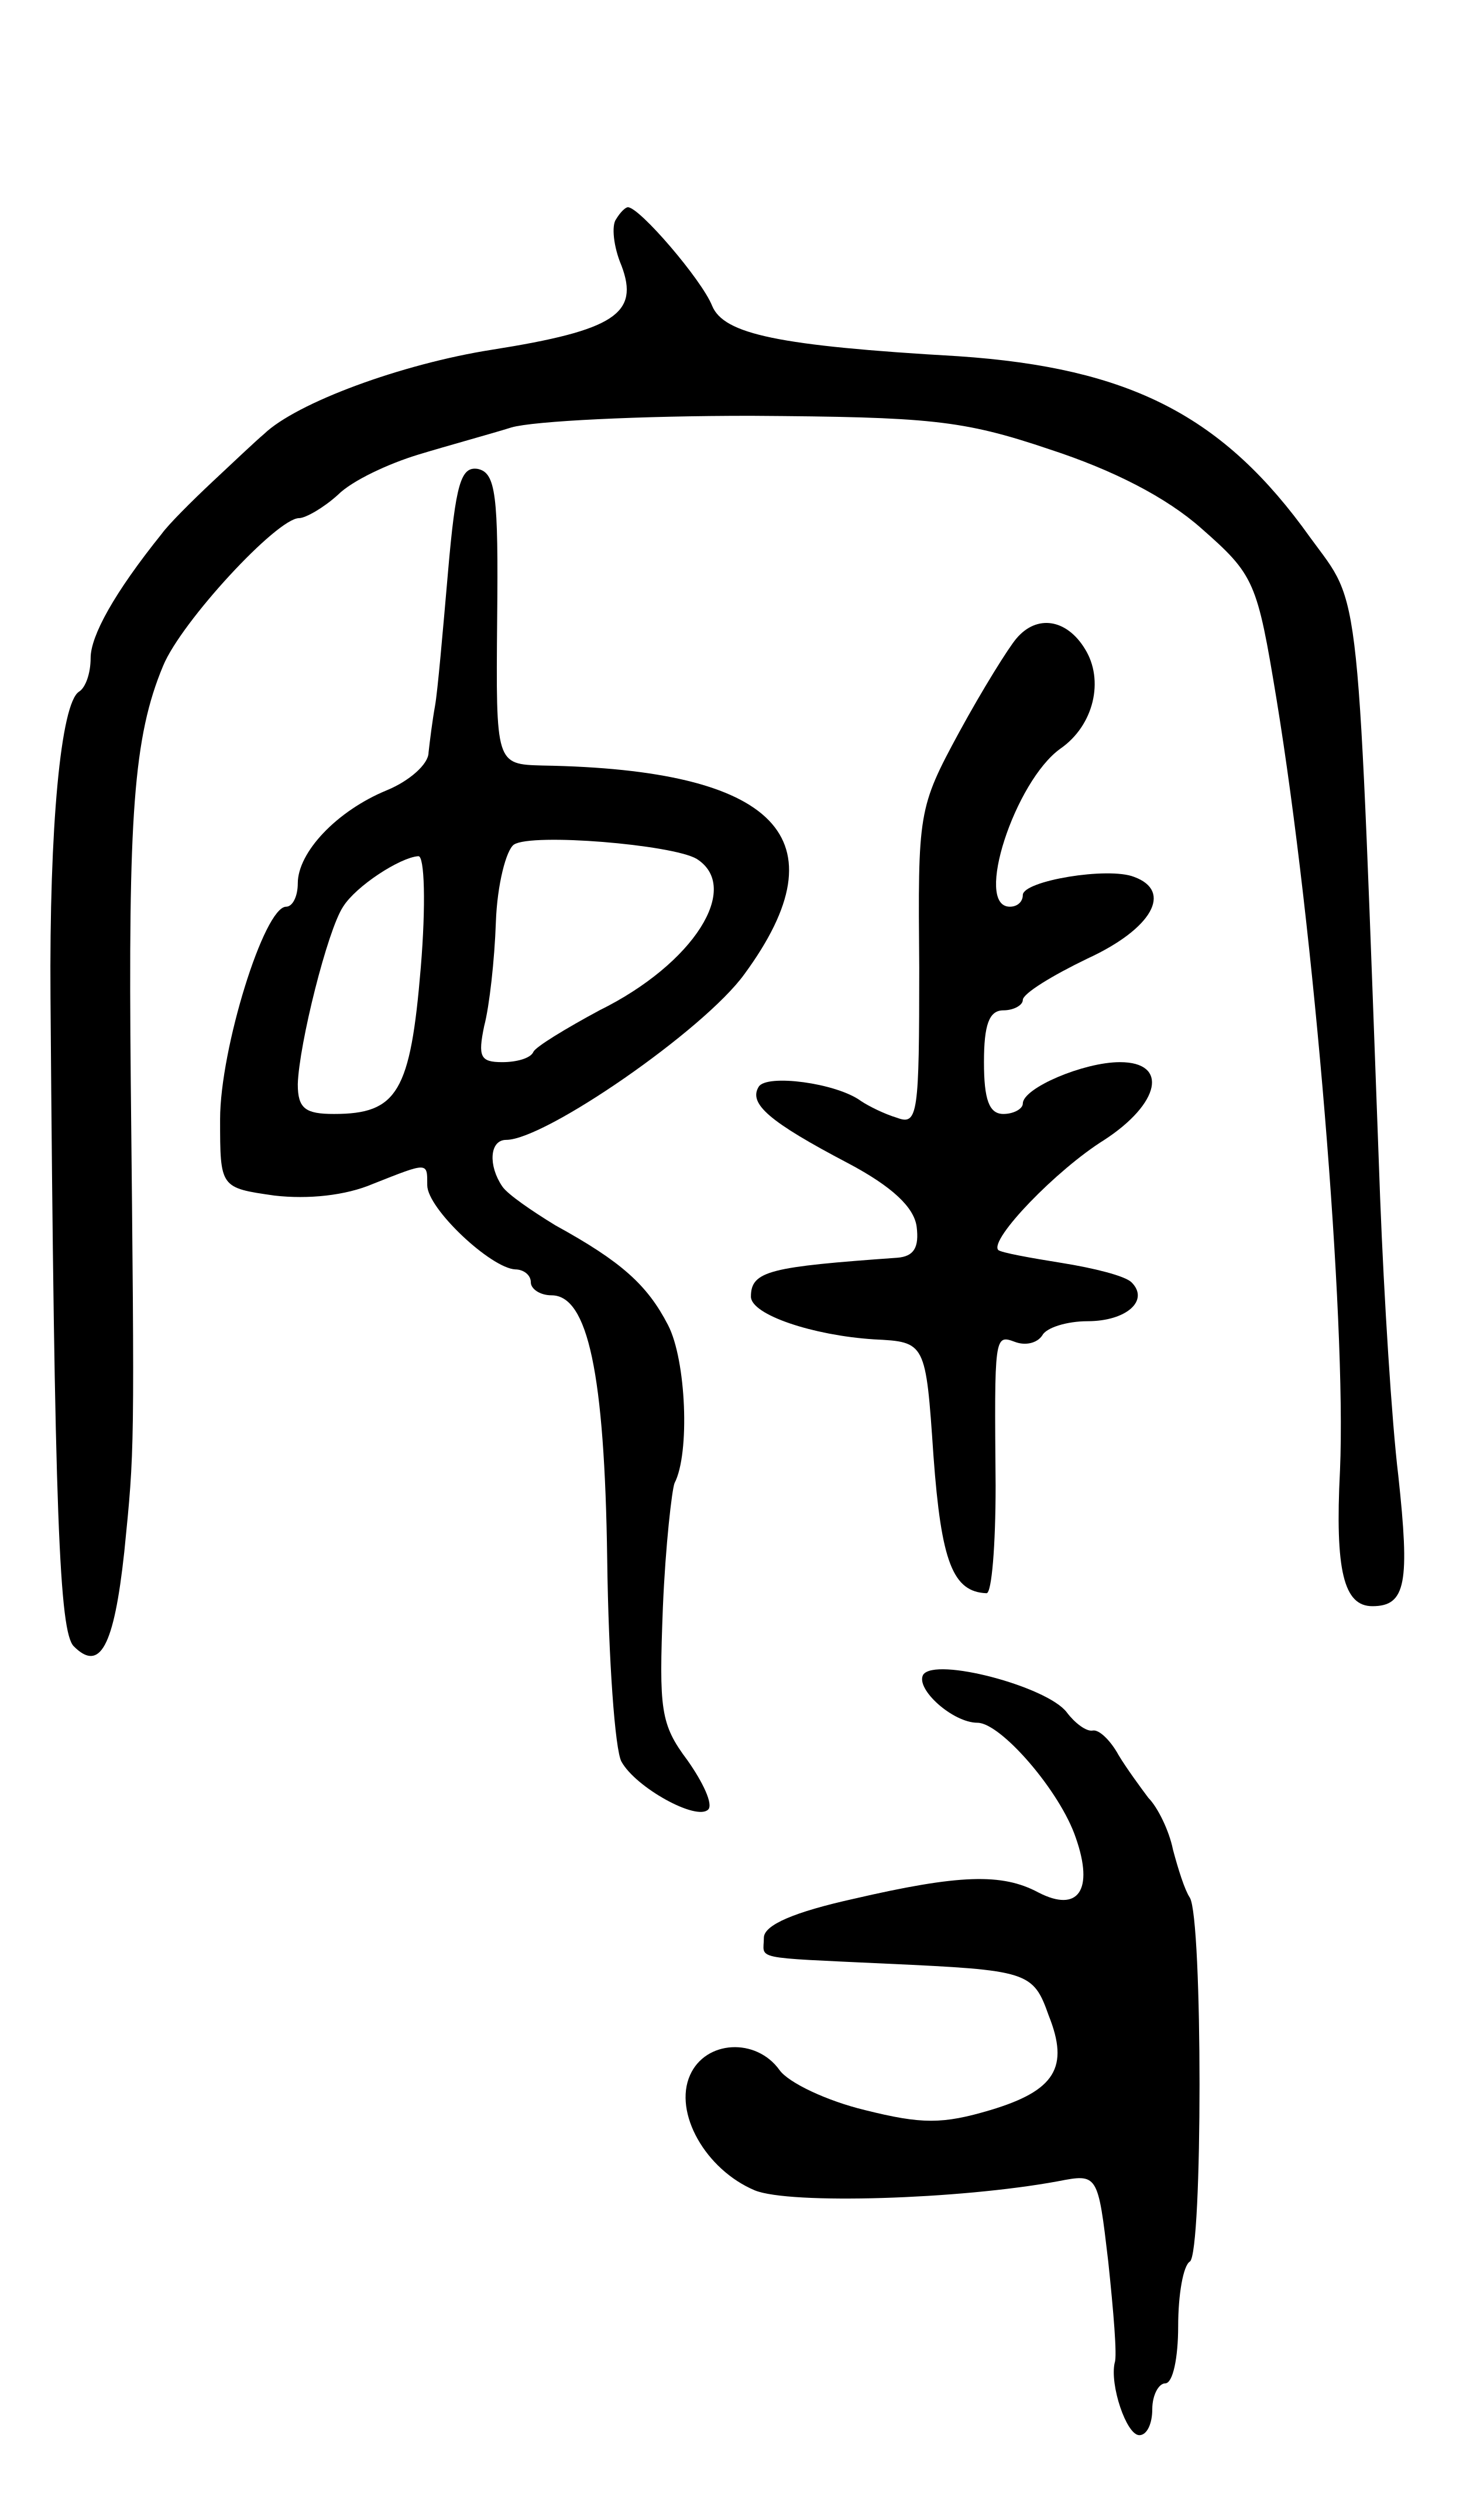 <svg version="1.0" xmlns="http://www.w3.org/2000/svg"
 width="113pt" height="193pt" viewBox="0 0 113 193"
 preserveAspectRatio="xMidYMid meet">
<g transform="translate(0,193) scale(0.1,-0.1)"
fill="#000000" stroke="none">
<path d="M476 1761 c-4 -5 -2 -22 4 -36 14 -37 -5 -50 -100 -65 -70 -11 -151
-41 -176 -65 -6 -5 -24 -22 -40 -37 -16 -15 -34 -33 -39 -40 -37 -46 -55 -79
-55 -96 0 -12 -4 -23 -9 -26 -14 -9 -23 -104 -22 -236 3 -404 7 -490 18 -501
20 -20 31 -1 39 73 8 80 8 74 5 363 -2 205 2 266 25 321 14 34 88 114 105 114
5 0 19 8 30 18 11 11 39 24 62 31 23 7 56 16 72 21 17 5 100 9 185 9 138 -1
163 -3 231 -26 49 -16 90 -37 117 -61 41 -36 43 -41 58 -132 29 -177 54 -479
49 -595 -4 -78 3 -105 25 -105 26 0 29 18 20 101 -5 41 -11 137 -14 214 -18
486 -14 455 -54 510 -67 94 -139 131 -272 140 -139 8 -181 17 -190 39 -8 20
-56 76 -65 76 -2 0 -6 -4 -9 -9z"/>
<path d="M346 1488 c-4 -46 -8 -92 -10 -103 -2 -11 -4 -27 -5 -36 0 -9 -15
-22 -32 -29 -39 -16 -69 -48 -69 -72 0 -10 -4 -18 -9 -18 -17 0 -51 -110 -51
-164 0 -53 0 -53 42 -59 26 -3 55 0 76 9 43 17 42 17 42 -1 0 -18 49 -64 68
-65 6 0 12 -4 12 -10 0 -5 7 -10 16 -10 28 0 41 -60 43 -204 1 -77 6 -147 11
-156 11 -20 58 -46 67 -37 4 4 -4 21 -16 38 -21 28 -22 39 -19 118 2 48 7 91
9 96 12 23 9 95 -5 122 -16 31 -36 49 -87 77 -18 11 -37 24 -41 30 -11 16 -10
36 3 36 30 0 153 85 184 128 77 105 25 158 -156 161 -36 1 -36 1 -35 113 1 96
-1 113 -15 116 -13 2 -17 -11 -23 -80z m192 -221 c35 -22 -2 -81 -75 -117 -26
-14 -49 -28 -51 -32 -2 -5 -13 -8 -24 -8 -17 0 -19 4 -14 28 4 15 8 51 9 80 1
29 8 56 14 60 14 9 122 0 141 -11z m-213 -84 c-8 -96 -18 -113 -67 -113 -22 0
-28 4 -28 23 1 31 23 119 35 137 10 16 44 38 58 39 5 1 6 -38 2 -86z"/>
<path d="M785 1437 c-6 -7 -26 -39 -44 -72 -32 -59 -32 -62 -31 -182 0 -113
-1 -122 -17 -116 -10 3 -22 9 -28 13 -19 14 -73 21 -79 11 -8 -13 8 -27 69
-59 34 -18 51 -34 53 -49 2 -16 -2 -23 -15 -24 -98 -7 -113 -10 -113 -30 0
-14 48 -30 95 -33 40 -2 40 -2 46 -90 6 -82 15 -105 41 -106 4 0 7 37 7 83 -1
116 -1 117 15 111 8 -3 17 -1 21 5 3 6 19 11 35 11 30 0 48 16 34 30 -5 5 -29
11 -54 15 -25 4 -47 8 -49 10 -7 8 45 62 82 85 43 28 50 60 12 60 -28 0 -75
-20 -75 -32 0 -4 -7 -8 -15 -8 -11 0 -15 11 -15 40 0 29 4 40 15 40 8 0 15 4
15 8 0 5 23 19 50 32 50 23 66 52 36 63 -20 8 -86 -3 -86 -14 0 -5 -4 -9 -10
-9 -28 0 4 97 39 122 26 18 34 53 19 77 -14 23 -37 27 -53 8z"/>
<path d="M713 637 c-6 -11 23 -37 42 -37 18 0 64 -53 76 -89 14 -40 2 -58 -29
-42 -28 15 -61 14 -143 -5 -45 -10 -69 -20 -69 -30 0 -17 -11 -15 95 -20 109
-5 113 -6 125 -40 16 -40 5 -58 -45 -73 -37 -11 -53 -11 -97 0 -29 7 -59 21
-66 31 -18 25 -57 23 -69 -4 -13 -29 12 -73 50 -89 27 -11 158 -7 234 7 31 6
31 6 39 -62 4 -38 7 -73 5 -78 -4 -17 9 -56 19 -56 6 0 10 9 10 20 0 11 5 20
10 20 6 0 10 20 10 44 0 25 4 47 9 50 10 6 10 265 0 281 -4 6 -9 22 -13 37 -3
15 -12 33 -19 40 -6 8 -17 23 -23 33 -6 11 -15 20 -20 19 -5 -1 -14 6 -20 14
-15 20 -102 43 -111 29z"/>
</g>
</svg>
